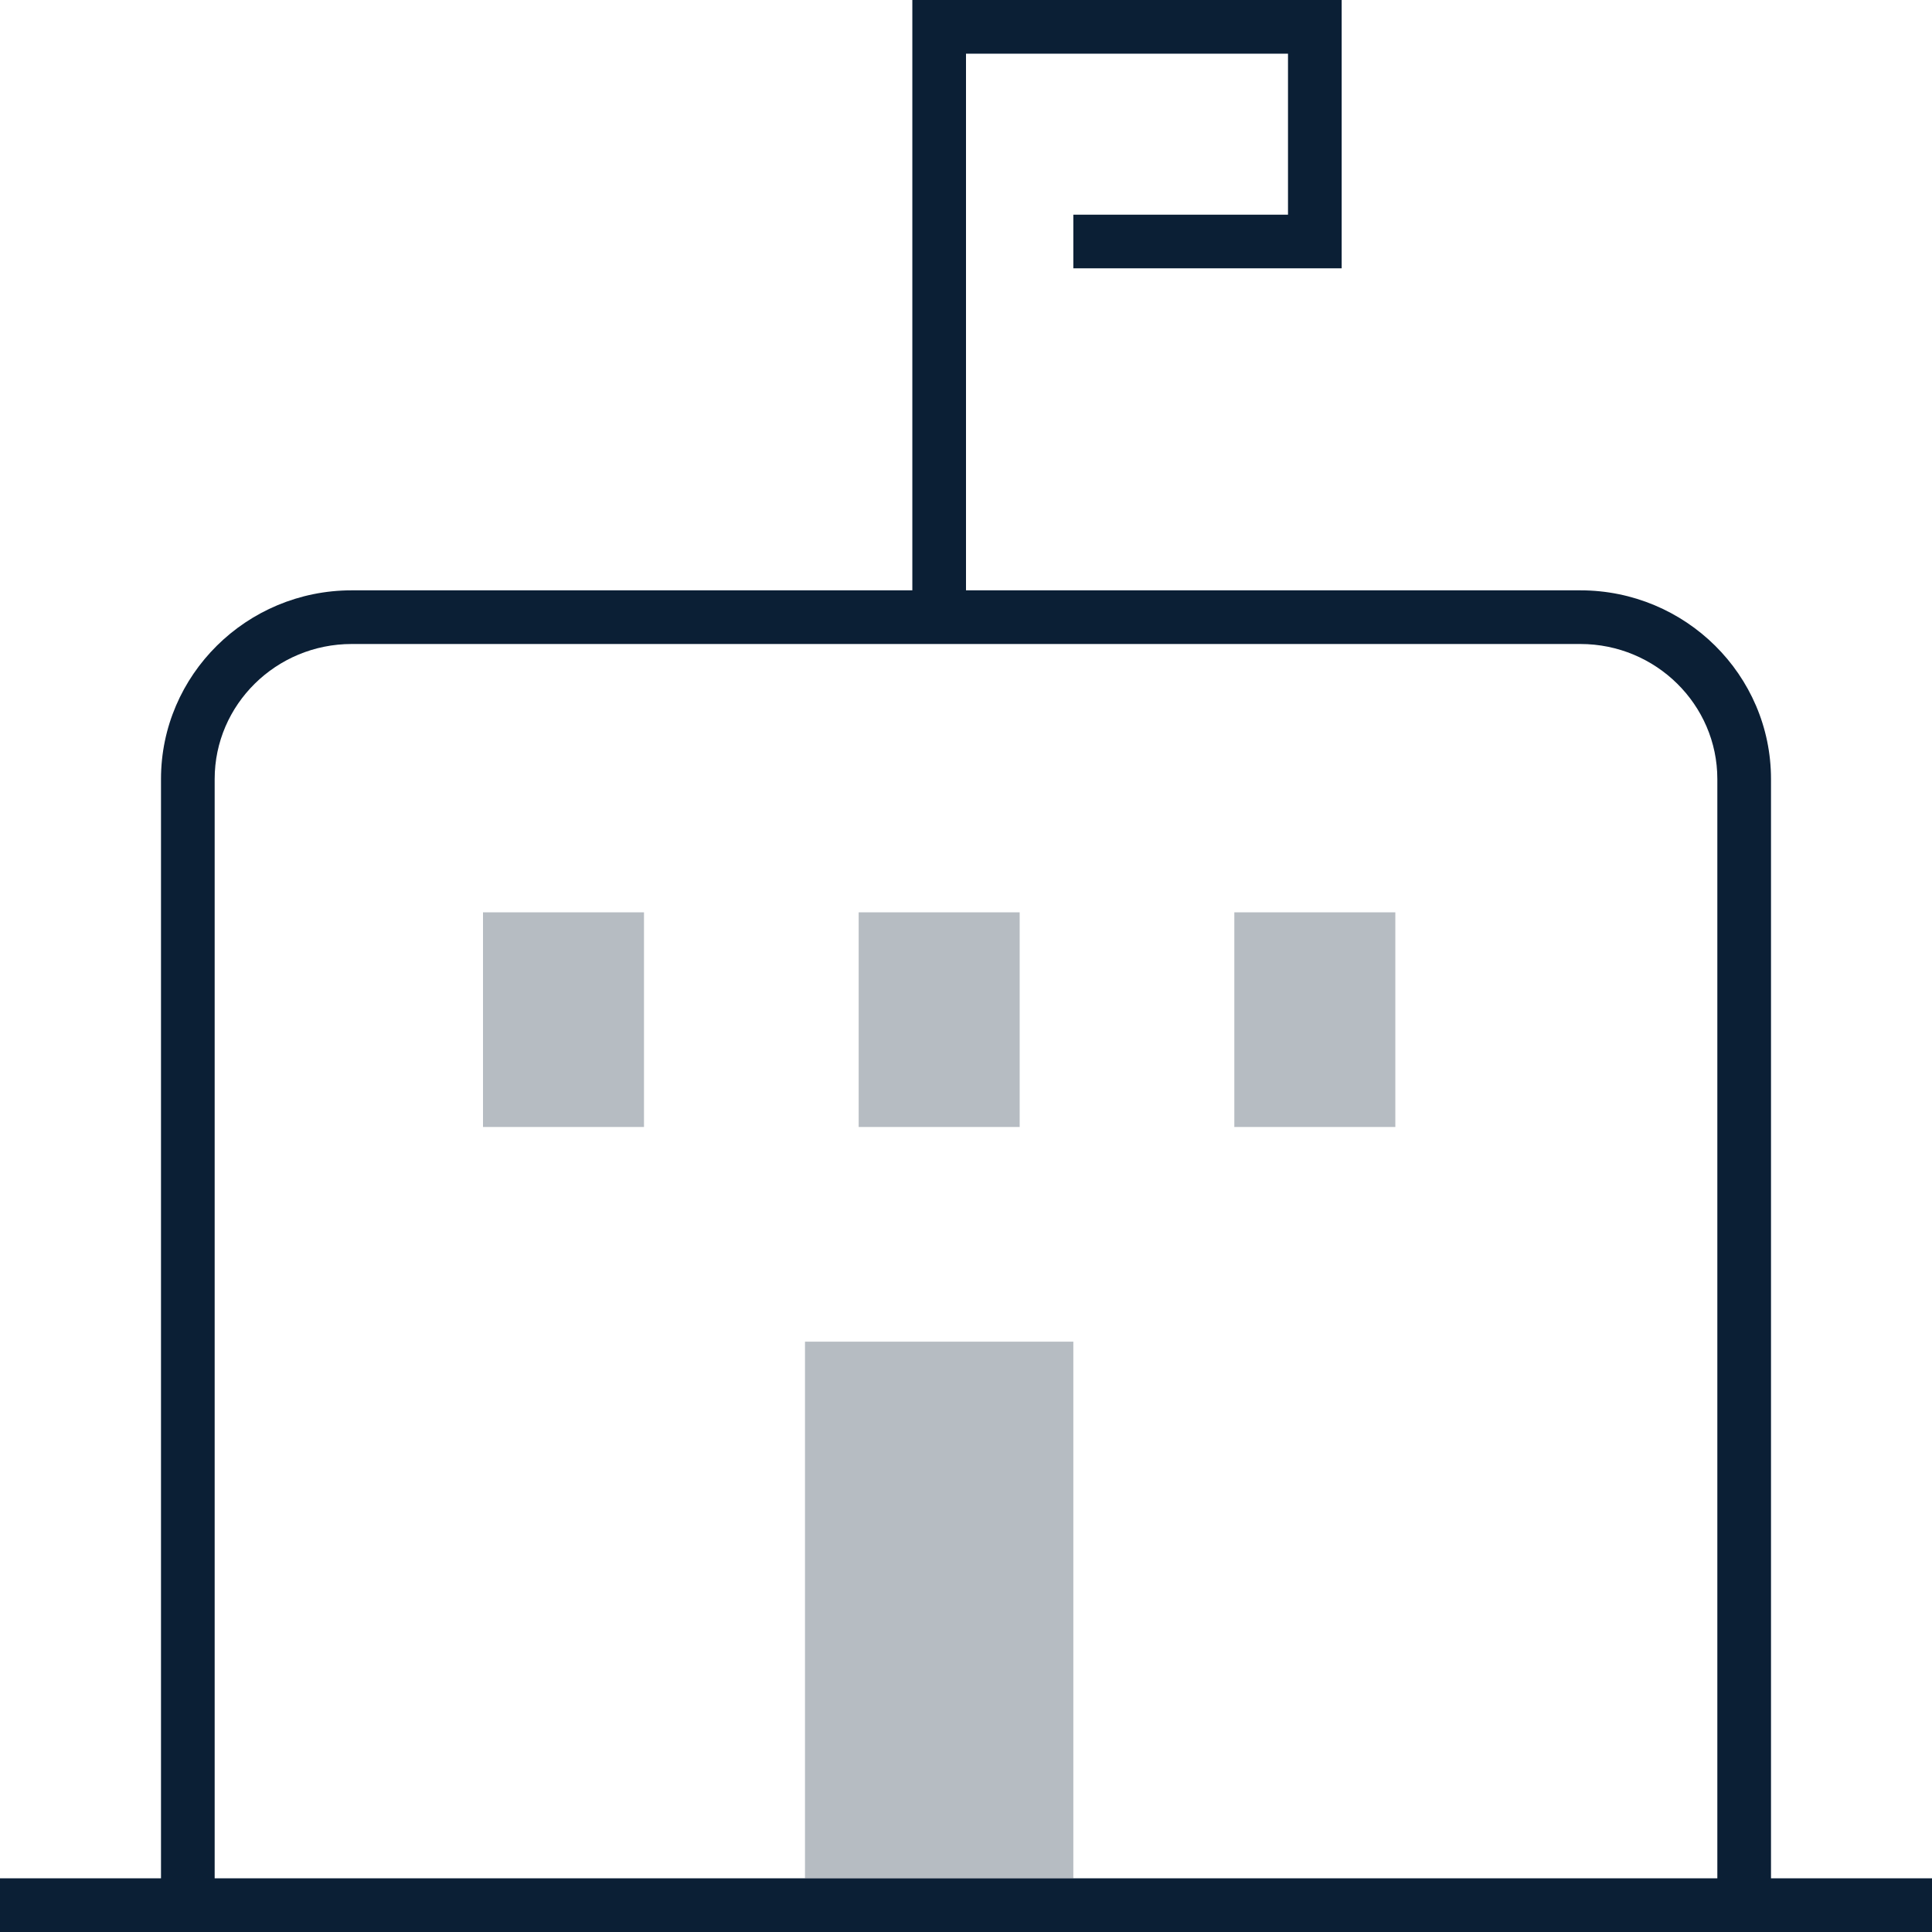 <svg xmlns="http://www.w3.org/2000/svg" width="36" height="36" viewBox="0 0 36 36"><g fill="none" fill-rule="evenodd"><path d="M0 0h36v36H0z"/><path fill="#0B1F35" d="M33 14.516C33 12.577 31.406 11 29.447 11H18V1h6v3h-4v1h5V0h-8v11H6.553C4.594 11 3 12.577 3 14.516V35H0v1h36v-1h-3V14.516zM32 35H4V14.516C4 13.129 5.146 12 6.553 12h22.895C30.854 12 32 13.129 32 14.516V35z"/><path fill="#0B1F35" d="M9 17h3v4H9zm7 0h3v4h-3zm7 0h3v4h-3zm-8 8h5v10h-5z" opacity=".3"/></g></svg>